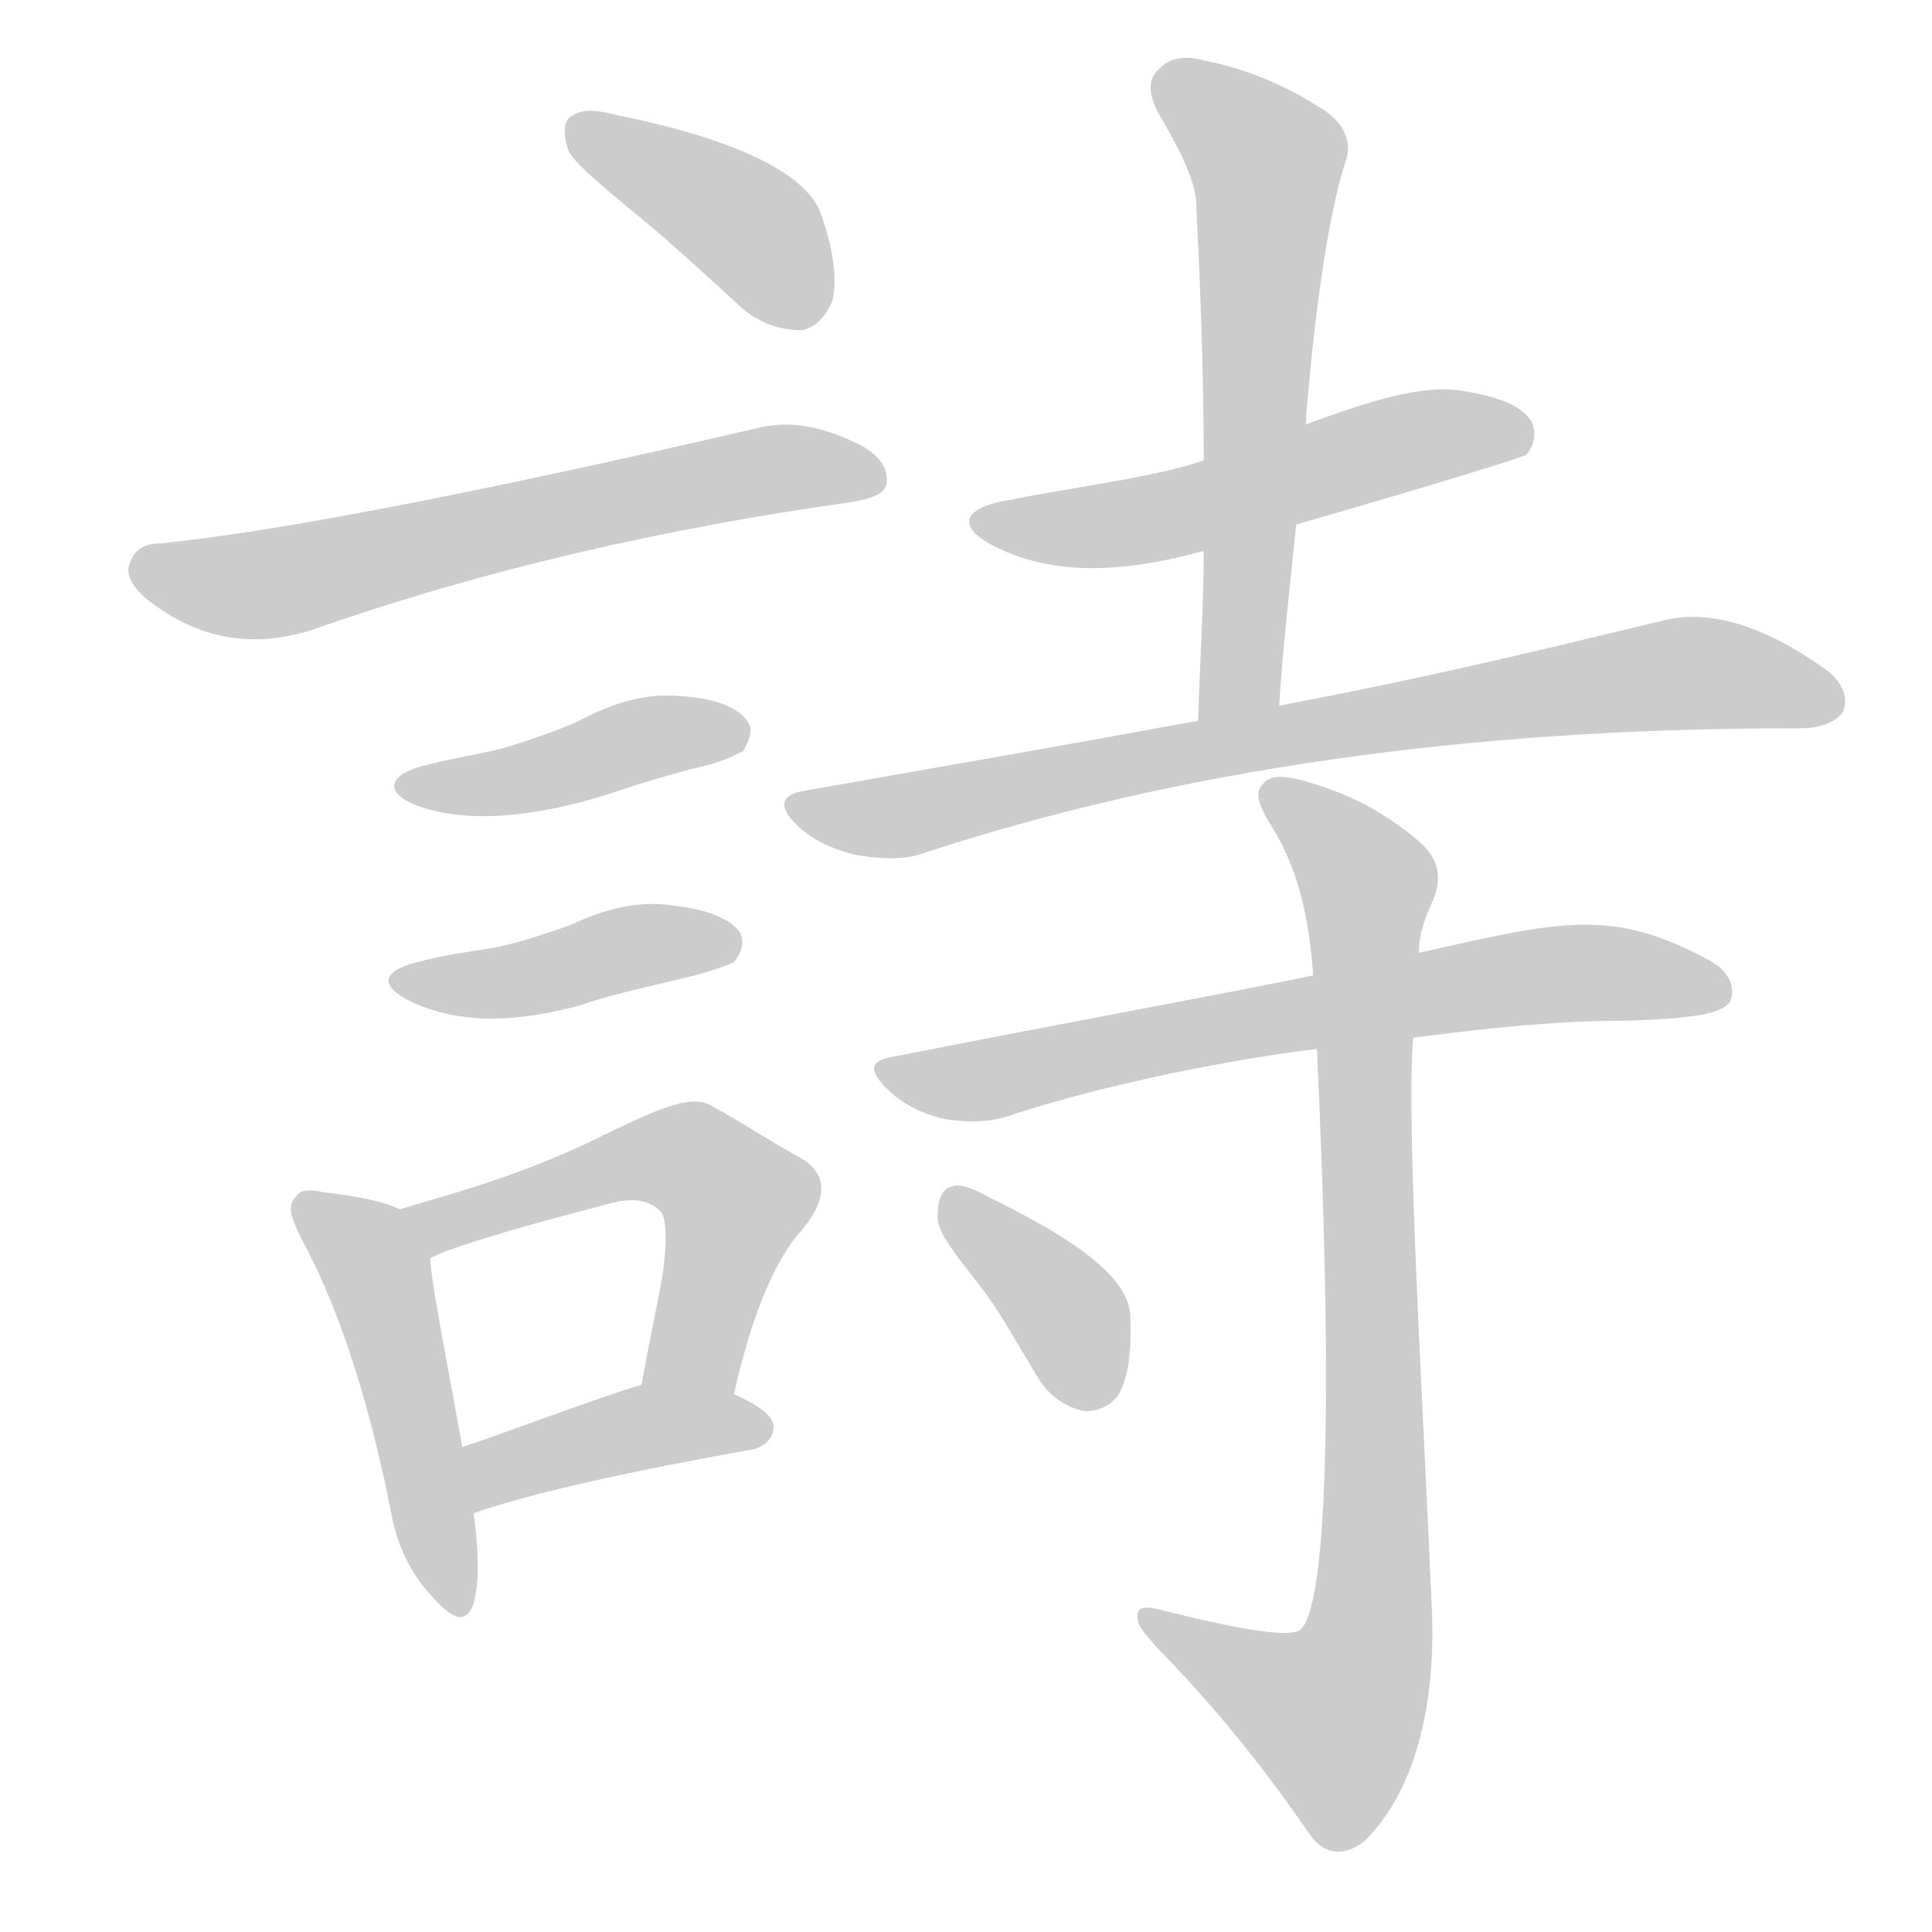 <!--
AnimCJK 2016-2018 Copyright Francois Mizessyn - https://github.com/parsimonhi/animCJK
Derived from:
    MakeMeAHanzi project - https://github.com/skishore/makemeahanzi
    Arphic PL KaitiM GB - https://apps.ubuntu.com/cat/applications/precise/fonts-arphic-gkai00mp/
    Arphic PL UKai - https://apps.ubuntu.com/cat/applications/fonts-arphic-ukai/
You can redistribute and/or modify this file under the terms of the Arphic Public License
as published by Arphic Technology Co., Ltd.
You should have received a copy of this license (the directory "APL") along with this file;
if not, see http://ftp.gnu.org/non-gnu/chinese-fonts-truetype/LICENSE.
-->
<svg id="z35433" class="acjk" version="1.1" viewBox="0 0 1024 1024" xmlns="http://www.w3.org/2000/svg" xmlns:xlink="http://www.w3.org/1999/xlink">
<style>
<![CDATA[
@keyframes z35433k {
	from {
		stroke:#ccc;
		stroke-dashoffset:3334;
	}
	1% {
		stroke:#c00;
		stroke-dashoffset:3334;
	}
	75% {
		stroke:#c00;
		stroke-dashoffset:0;
	}
	to {
		stroke:#000;
	}
}
#z35433 path[clip-path] {
	animation:z35433k 1s linear both;
	stroke-dasharray:3334;
	stroke-width:128;
	stroke-linecap:round;
	fill:none;
}
#z35433 path[clip-path="url(#z35433c1)"] {animation-delay:1s;}
#z35433 path[clip-path="url(#z35433c2)"] {animation-delay:2s;}
#z35433 path[clip-path="url(#z35433c3)"] {animation-delay:3s;}
#z35433 path[clip-path="url(#z35433c4)"] {animation-delay:4s;}
#z35433 path[clip-path="url(#z35433c5)"] {animation-delay:5s;}
#z35433 path[clip-path="url(#z35433c6)"] {animation-delay:6s;}
#z35433 path[clip-path="url(#z35433c7)"] {animation-delay:7s;}
#z35433 path[clip-path="url(#z35433c8)"] {animation-delay:8s;}
#z35433 path[clip-path="url(#z35433c9)"] {animation-delay:9s;}
#z35433 path[clip-path="url(#z35433c10)"] {animation-delay:10s;}
#z35433 path[clip-path="url(#z35433c11)"] {animation-delay:11s;}
#z35433 path[clip-path="url(#z35433c12)"] {animation-delay:12s;}
#z35433 path[clip-path="url(#z35433c13)"] {animation-delay:13s;}
#z35433 path {fill:#ccc;}
]]>
</style>
<path id="z35433d1" d="M334 111C353 126 372 144 393 163C402 171 413 175 425 175C431 174 437 169 441 160C444 149 442 133 435 113C427 92 391 74 327 61C316 58 308 58 304 61C299 63 298 69 301 79C303 85 315 95 334 111Z"/>
<path id="z35433d2" d="M85 288C76 288 71 292 69 298C66 304 70 312 81 320C108 340 136 343 165 334C256 302 352 280 452 266C462 264 469 262 470 256C471 247 464 239 452 234C433 225 416 223 401 227C250 262 145 282 85 288Z"/>
<path id="z35433d3" d="M228 405C205 410 203 420 221 427C246 436 279 434 319 422C337 416 356 410 377 405C387 402 392 399 394 398C398 391 399 386 396 382C391 375 379 370 361 369C342 367 324 373 307 382C296 387 284 391 272 395C259 399 244 401 228 405Z"/>
<path id="z35433d4" d="M225 509C202 514 200 522 218 531C244 543 273 542 307 533C327 526 349 522 372 516C382 513 387 511 389 510C393 505 395 499 392 494C387 487 375 482 357 480C338 477 320 482 303 490C292 494 280 498 268 501C255 504 240 505 225 509Z"/>
<path id="z35433d5" d="M212 641C204 637 190 634 172 632C163 630 159 631 157 634C152 639 154 645 160 657C179 692 195 740 207 800C210 818 217 833 228 845C240 859 247 861 251 850C254 839 254 823 251 802C247 779 247 779 245 767C236 716 229 683 228 667C226 657 221 645 212 641Z"/>
<path id="z35433d6" d="M389 739C399 694 412 666 425 652C440 634 438 621 423 613C410 606 395 596 377 586C365 579 344 590 311 606C268 626 234 634 212 641C203 645 219 672 228 667C234 663 265 653 319 639C335 634 344 636 350 642C353 645 354 656 351 677C348 693 344 712 340 734C337 750 386 755 389 739Z"/>
<path id="z35433d7" d="M251 802C283 791 333 780 400 768C406 766 410 762 410 756C410 751 403 745 389 739C374 733 356 729 340 734C319 740 269 759 245 767C234 771 240 806 251 802Z"/>
<path id="z35433d8" d="M687 278C767 255 808 242 809 241C814 235 814 229 812 224C807 215 794 210 774 207C754 204 727 212 692 225C656 238 656 238 638 244C612 253 570 258 535 265C510 269 507 279 526 289C553 303 587 306 638 292C671 283 671 283 687 278Z"/>
<path id="z35433d9" d="M678 374C680 341 684 309 687 278C690 243 690 243 692 225C694 197 701 121 714 83C716 74 712 64 698 56C674 41 653 35 638 32C627 29 619 31 614 37C609 41 608 49 614 60C625 79 633 94 634 107C636 149 638 195 638 244C638 276 638 276 638 292C638 320 636 350 635 382C635 397 678 389 678 374Z"/>
<path id="z35433d10" d="M635 382C570 394 501 406 427 419C414 421 412 427 422 437C430 445 441 450 453 453C465 455 477 456 487 453C623 408 778 386 951 386C952 386 954 386 954 386C966 386 974 382 977 377C980 369 976 360 965 353C932 330 904 323 881 329C831 341 763 358 678 374C649 379 649 379 635 382Z"/>
<path id="z35433d11" d="M749 550C781 546 819 541 863 541C893 540 912 538 917 531C920 524 917 515 906 509C854 481 828 488 752 505C715 513 715 513 696 517C653 526 544 546 474 560C461 562 460 567 470 577C478 585 488 590 500 593C512 595 523 595 533 592C596 571 671 559 698 556C732 552 732 552 749 550Z"/>
<path id="z35433d12" d="M698 556C707 749 703 853 689 864C683 868 658 864 614 853C606 851 602 852 603 858C603 862 607 866 613 873C654 915 678 949 694 972C702 984 714 984 724 975C746 953 761 913 759 855C755 758 745 596 749 550C751 520 751 520 752 505C752 494 756 485 760 476C765 463 761 453 751 445C733 430 715 421 695 415C682 411 673 410 669 416C665 420 667 427 674 438C689 462 694 489 696 517C697 543 697 543 698 556Z"/>
<path id="z35433d13" d="M519 681C530 695 539 712 550 730C556 740 565 746 575 748C581 748 588 746 593 739C598 730 600 716 599 696C597 677 572 658 525 635C516 630 509 627 504 629C500 630 497 635 497 644C496 652 505 663 519 681Z"/>
<defs>
	<clipPath id="z35433c1"><use xlink:href="#z35433d1"></use></clipPath>
	<clipPath id="z35433c2"><use xlink:href="#z35433d2"></use></clipPath>
	<clipPath id="z35433c3"><use xlink:href="#z35433d3"></use></clipPath>
	<clipPath id="z35433c4"><use xlink:href="#z35433d4"></use></clipPath>
	<clipPath id="z35433c5"><use xlink:href="#z35433d5"></use></clipPath>
	<clipPath id="z35433c6"><use xlink:href="#z35433d6"></use></clipPath>
	<clipPath id="z35433c7"><use xlink:href="#z35433d7"></use></clipPath>
	<clipPath id="z35433c8"><use xlink:href="#z35433d8"></use></clipPath>
	<clipPath id="z35433c9"><use xlink:href="#z35433d9"></use></clipPath>
	<clipPath id="z35433c10"><use xlink:href="#z35433d10"></use></clipPath>
	<clipPath id="z35433c11"><use xlink:href="#z35433d11"></use></clipPath>
	<clipPath id="z35433c12"><use xlink:href="#z35433d12"></use></clipPath>
	<clipPath id="z35433c13"><use xlink:href="#z35433d13"></use></clipPath>
</defs>
<path pathLength="3333" clip-path="url(#z35433c1)" d="M307 69L399 121L426 170"/>
<path pathLength="3333" clip-path="url(#z35433c2)" d="M74 301L129 311L465 247"/>
<path pathLength="3333" clip-path="url(#z35433c3)" d="M216 416L390 384"/>
<path pathLength="3333" clip-path="url(#z35433c4)" d="M215 519L389 496"/>
<path pathLength="3333" clip-path="url(#z35433c5)" d="M162 641L202 682L241 852"/>
<path pathLength="3333" clip-path="url(#z35433c6)" d="M218 642L353 610L382 625L393 647L352 734"/>
<path pathLength="3333" clip-path="url(#z35433c7)" d="M255 794L345 755L406 757"/>
<path pathLength="3333" clip-path="url(#z35433c8)" d="M522 276L808 232"/>
<path pathLength="3333" clip-path="url(#z35433c9)" d="M617 38L673 89L654 378"/>
<path pathLength="3333" clip-path="url(#z35433c10)" d="M424 429L871 359L972 371"/>
<path pathLength="3333" clip-path="url(#z35433c11)" d="M472 570L801 518L913 524"/>
<path pathLength="3333" clip-path="url(#z35433c12)" d="M674 419L727 476L728 848L696 929L609 859"/>
<path pathLength="3333" clip-path="url(#z35433c13)" d="M507 636L583 742"/>
</svg>